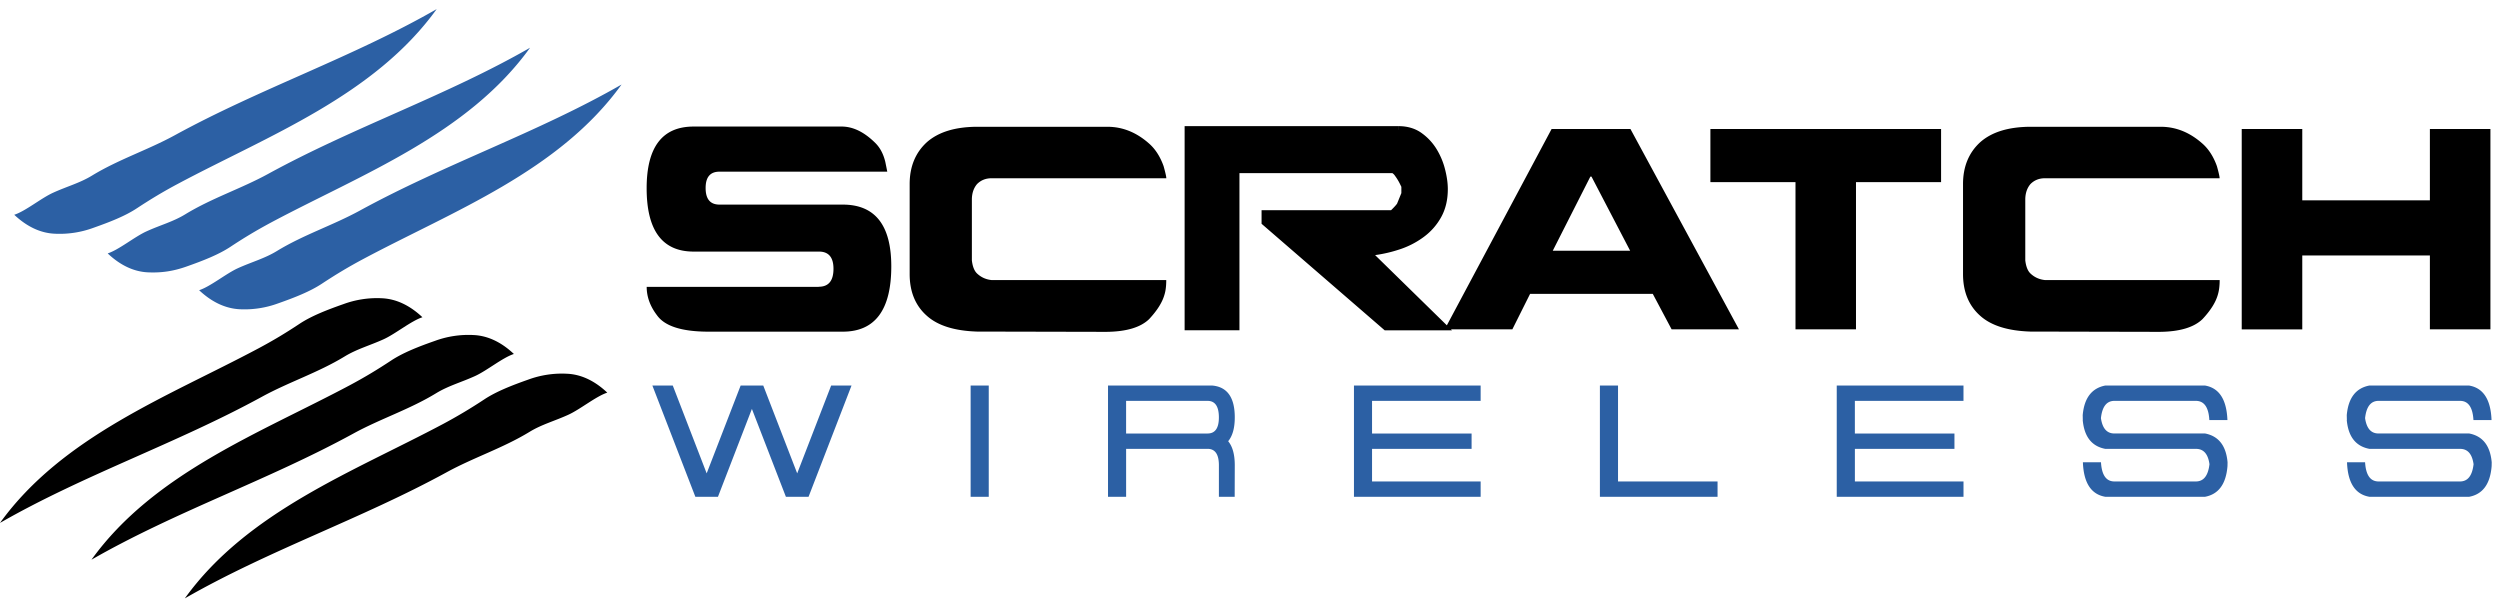 <svg viewBox="0 0 132 32" xmlns="http://www.w3.org/2000/svg">
  <path fill="#000" d="M22.305 16.75c-.592.191-1.423.878-2.048 1.162-.728.331-1.405.512-2.053.905-1.41.86-2.944 1.349-4.383 2.137C9.307 23.422 4.417 25.073 0 27.61c3.295-4.573 8.888-6.68 13.634-9.209.788-.42 1.45-.817 2.191-1.31.623-.41 1.437-.728 2.304-1.032a5.143 5.143 0 0 1 2.04-.311c.723.034 1.442.35 2.136 1.003zm4.828 1.94c-.59.19-1.42.878-2.048 1.164-.728.332-1.405.512-2.052.905-1.41.862-2.947 1.349-4.383 2.137-4.515 2.468-9.404 4.119-13.82 6.657 3.295-4.574 8.886-6.682 13.635-9.21.786-.42 1.45-.82 2.191-1.309.62-.41 1.434-.729 2.301-1.033A5.145 5.145 0 0 1 25 17.69c.723.032 1.442.348 2.133 1zm4.931 2.041c-.592.193-1.422.878-2.048 1.164-.728.334-1.407.512-2.052.905-1.413.862-2.944 1.349-4.383 2.137-4.515 2.468-9.404 4.119-13.821 6.657 3.292-4.574 8.885-6.682 13.633-9.207a27.01 27.01 0 0 0 2.194-1.31c.62-.407 1.432-.726 2.299-1.032a5.15 5.15 0 0 1 2.043-.312c.723.03 1.444.346 2.135.998z"/>
  <path fill="#2c60a4" d="M10.514 15.323c.59-.19 1.42-.877 2.048-1.162.728-.33 1.408-.511 2.053-.904 1.41-.862 2.944-1.352 4.383-2.137C23.51 8.65 28.402 7 32.818 4.463c-3.294 4.574-8.887 6.681-13.633 9.21-.789.42-1.451.82-2.194 1.309-.62.41-1.434.729-2.303 1.035a5.145 5.145 0 0 1-2.04.311c-.724-.04-1.442-.355-2.134-1.005zM5.686 13.38c.589-.19 1.42-.878 2.045-1.162.728-.333 1.408-.509 2.053-.904 1.41-.86 2.946-1.35 4.383-2.137 4.514-2.471 9.404-4.12 13.82-6.657-3.294 4.574-8.887 6.681-13.633 9.206-.786.42-1.45.818-2.191 1.308-.621.41-1.434.728-2.304 1.035-.703.25-1.33.343-2.043.311-.72-.032-1.441-.348-2.13-1zM.752 11.34c.592-.19 1.422-.878 2.048-1.162.728-.333 1.408-.511 2.053-.904 1.41-.86 2.944-1.35 4.383-2.137C13.75 4.666 18.64 3.017 23.057.48c-3.295 4.574-8.885 6.681-13.634 9.21-.786.417-1.45.817-2.194 1.306-.618.41-1.431.727-2.298 1.033a5.157 5.157 0 0 1-2.043.311c-.723-.032-1.442-.348-2.136-1zM39.7 21.591l-1.792 4.64h-1.193l-2.27-5.875h1.077l1.79 4.638 1.794-4.638H40.3l1.792 4.638 1.793-4.638h1.076l-2.27 5.876h-1.195l-1.795-4.64zm12.506 4.64h-.957v-5.875h.957v5.876zm6.297 0v-5.875H64c.796.067 1.196.628 1.196 1.68 0 .564-.117.981-.349 1.26.234.282.349.705.349 1.273l-.005 1.663h-.833v-1.663c0-.58-.2-.87-.597-.87h-4.302v2.533h-.955zm.955-3.342h4.302c.4 0 .597-.284.597-.85 0-.581-.2-.873-.597-.873h-4.302v1.723zm18.243.81h-5.257v1.722h5.734v.81h-6.689v-5.875h6.689v.81h-5.734v1.723H77.7v.81zm7.729 1.722h5.257v.81h-6.212v-5.875h.957v5.065h-.002zm17.766-1.722h-5.258v1.722h5.735v.81H96.98v-5.875h6.692v.81h-5.735v1.723h5.258v.81zm6.771-1.52h.005l-.005-.259c.08-.907.48-1.428 1.196-1.564h5.257c.75.126 1.146.734 1.188 1.823h-.955c-.036-.674-.274-1.013-.713-1.013h-4.3c-.409 0-.645.304-.711.912.078.541.314.81.708.81h4.79c.713.137 1.11.643 1.188 1.52l-.004.203c-.076.949-.473 1.487-1.189 1.62h-5.257c-.753-.125-1.149-.736-1.188-1.823h.955c.039.675.274 1.013.71 1.013h4.3c.41 0 .648-.304.718-.911-.074-.542-.313-.81-.712-.81h-4.79c-.714-.137-1.11-.64-1.19-1.52zm13.942 0h.006l-.006-.259c.081-.907.478-1.428 1.196-1.564h5.258c.752.126 1.149.734 1.19 1.823h-.955c-.038-.674-.274-1.013-.71-1.013h-4.3c-.408 0-.646.304-.712.912.079.541.312.81.709.81h4.787c.713.137 1.11.643 1.19 1.52l-.004.203c-.075.949-.473 1.487-1.19 1.62h-5.258c-.753-.125-1.15-.736-1.188-1.823h.954c.04.675.276 1.013.712 1.013h4.3c.409 0 .647-.304.716-.911-.076-.542-.314-.81-.712-.81h-4.787c-.72-.137-1.115-.64-1.196-1.52z"/>
  <path fill="#000" d="M76.61 17.388l.053.052h-3.552l-6.5-5.624v-.719h6.84c.169-.163.278-.289.315-.346l.226-.555v-.332l-.092-.187a2.707 2.707 0 0 0-.239-.388.511.511 0 0 0-.117-.129c-.03-.022-.034-.02-.034-.02h-8.067v8.298h-2.895V6.66h11.29v.192h.003V6.66c.468 0 .884.12 1.225.368.326.235.594.526.799.867.2.334.348.692.44 1.07.093.37.14.712.14 1.02 0 .552-.113 1.043-.342 1.463a3.25 3.25 0 0 1-.922 1.058 4.465 4.465 0 0 1-1.345.682c-.387.126-.796.22-1.23.282l3.788 3.707L81.925 6.81h4.162l5.729 10.578h-3.555l-.993-1.87h-6.48l-.935 1.87H76.61zM43.23 15.14c.52 0 .778-.316.778-.949 0-.603-.256-.907-.765-.907h-6.62c-1.652 0-2.48-1.114-2.48-3.345 0-2.172.826-3.257 2.48-3.257h7.845c.596.01 1.18.301 1.758.877.25.252.421.583.519.993.058.282.092.453.102.512H37.99c-.49 0-.733.286-.733.862 0 .586.243.877.733.877h6.508c1.707 0 2.562 1.088 2.562 3.26 0 2.297-.855 3.449-2.562 3.449h-7.156c-1.364-.01-2.247-.297-2.65-.862-.364-.477-.547-.979-.547-1.505h9.085v-.005zm9.122-5.728c-.306 0-.562.104-.764.307-.173.205-.266.467-.273.788v3.244c.039.331.134.566.287.702.212.195.465.306.762.336h9.214c0 .311-.031.576-.1.788-.116.4-.384.823-.805 1.273-.45.437-1.206.662-2.26.672l-6.84-.015c-1.18-.04-2.06-.316-2.635-.833-.606-.536-.908-1.27-.908-2.206v-4.75c0-.923.307-1.665.92-2.22.607-.527 1.474-.794 2.608-.804h6.913c.797 0 1.527.292 2.19.877.336.292.594.692.776 1.199.095.34.144.556.144.642h-9.229zm29.632 3.828h4.088L84.03 9.323h-.058l-1.987 3.917zm8.325-6.43h12.18v2.805h-4.493v7.773h-3.194V9.615h-4.493V6.81zm17.66 2.602c-.306 0-.561.104-.761.307-.173.205-.266.467-.273.788v3.244c.04.331.134.566.287.702.21.195.466.306.763.336h9.214c0 .311-.035.576-.102.788-.115.4-.385.823-.806 1.273-.451.437-1.206.662-2.26.672l-6.84-.015c-1.181-.04-2.06-.316-2.635-.833-.604-.536-.908-1.27-.908-2.206v-4.75c0-.923.307-1.665.92-2.22.604-.527 1.474-.794 2.608-.804h6.911c.796 0 1.526.292 2.189.877.336.292.594.692.776 1.199.096.34.144.556.144.642h-9.226zm10.394-2.602h3.197v3.768h6.738V6.81h3.196v10.578h-3.196V13.49h-6.738v3.902h-3.197V6.81z"/>
</svg>
